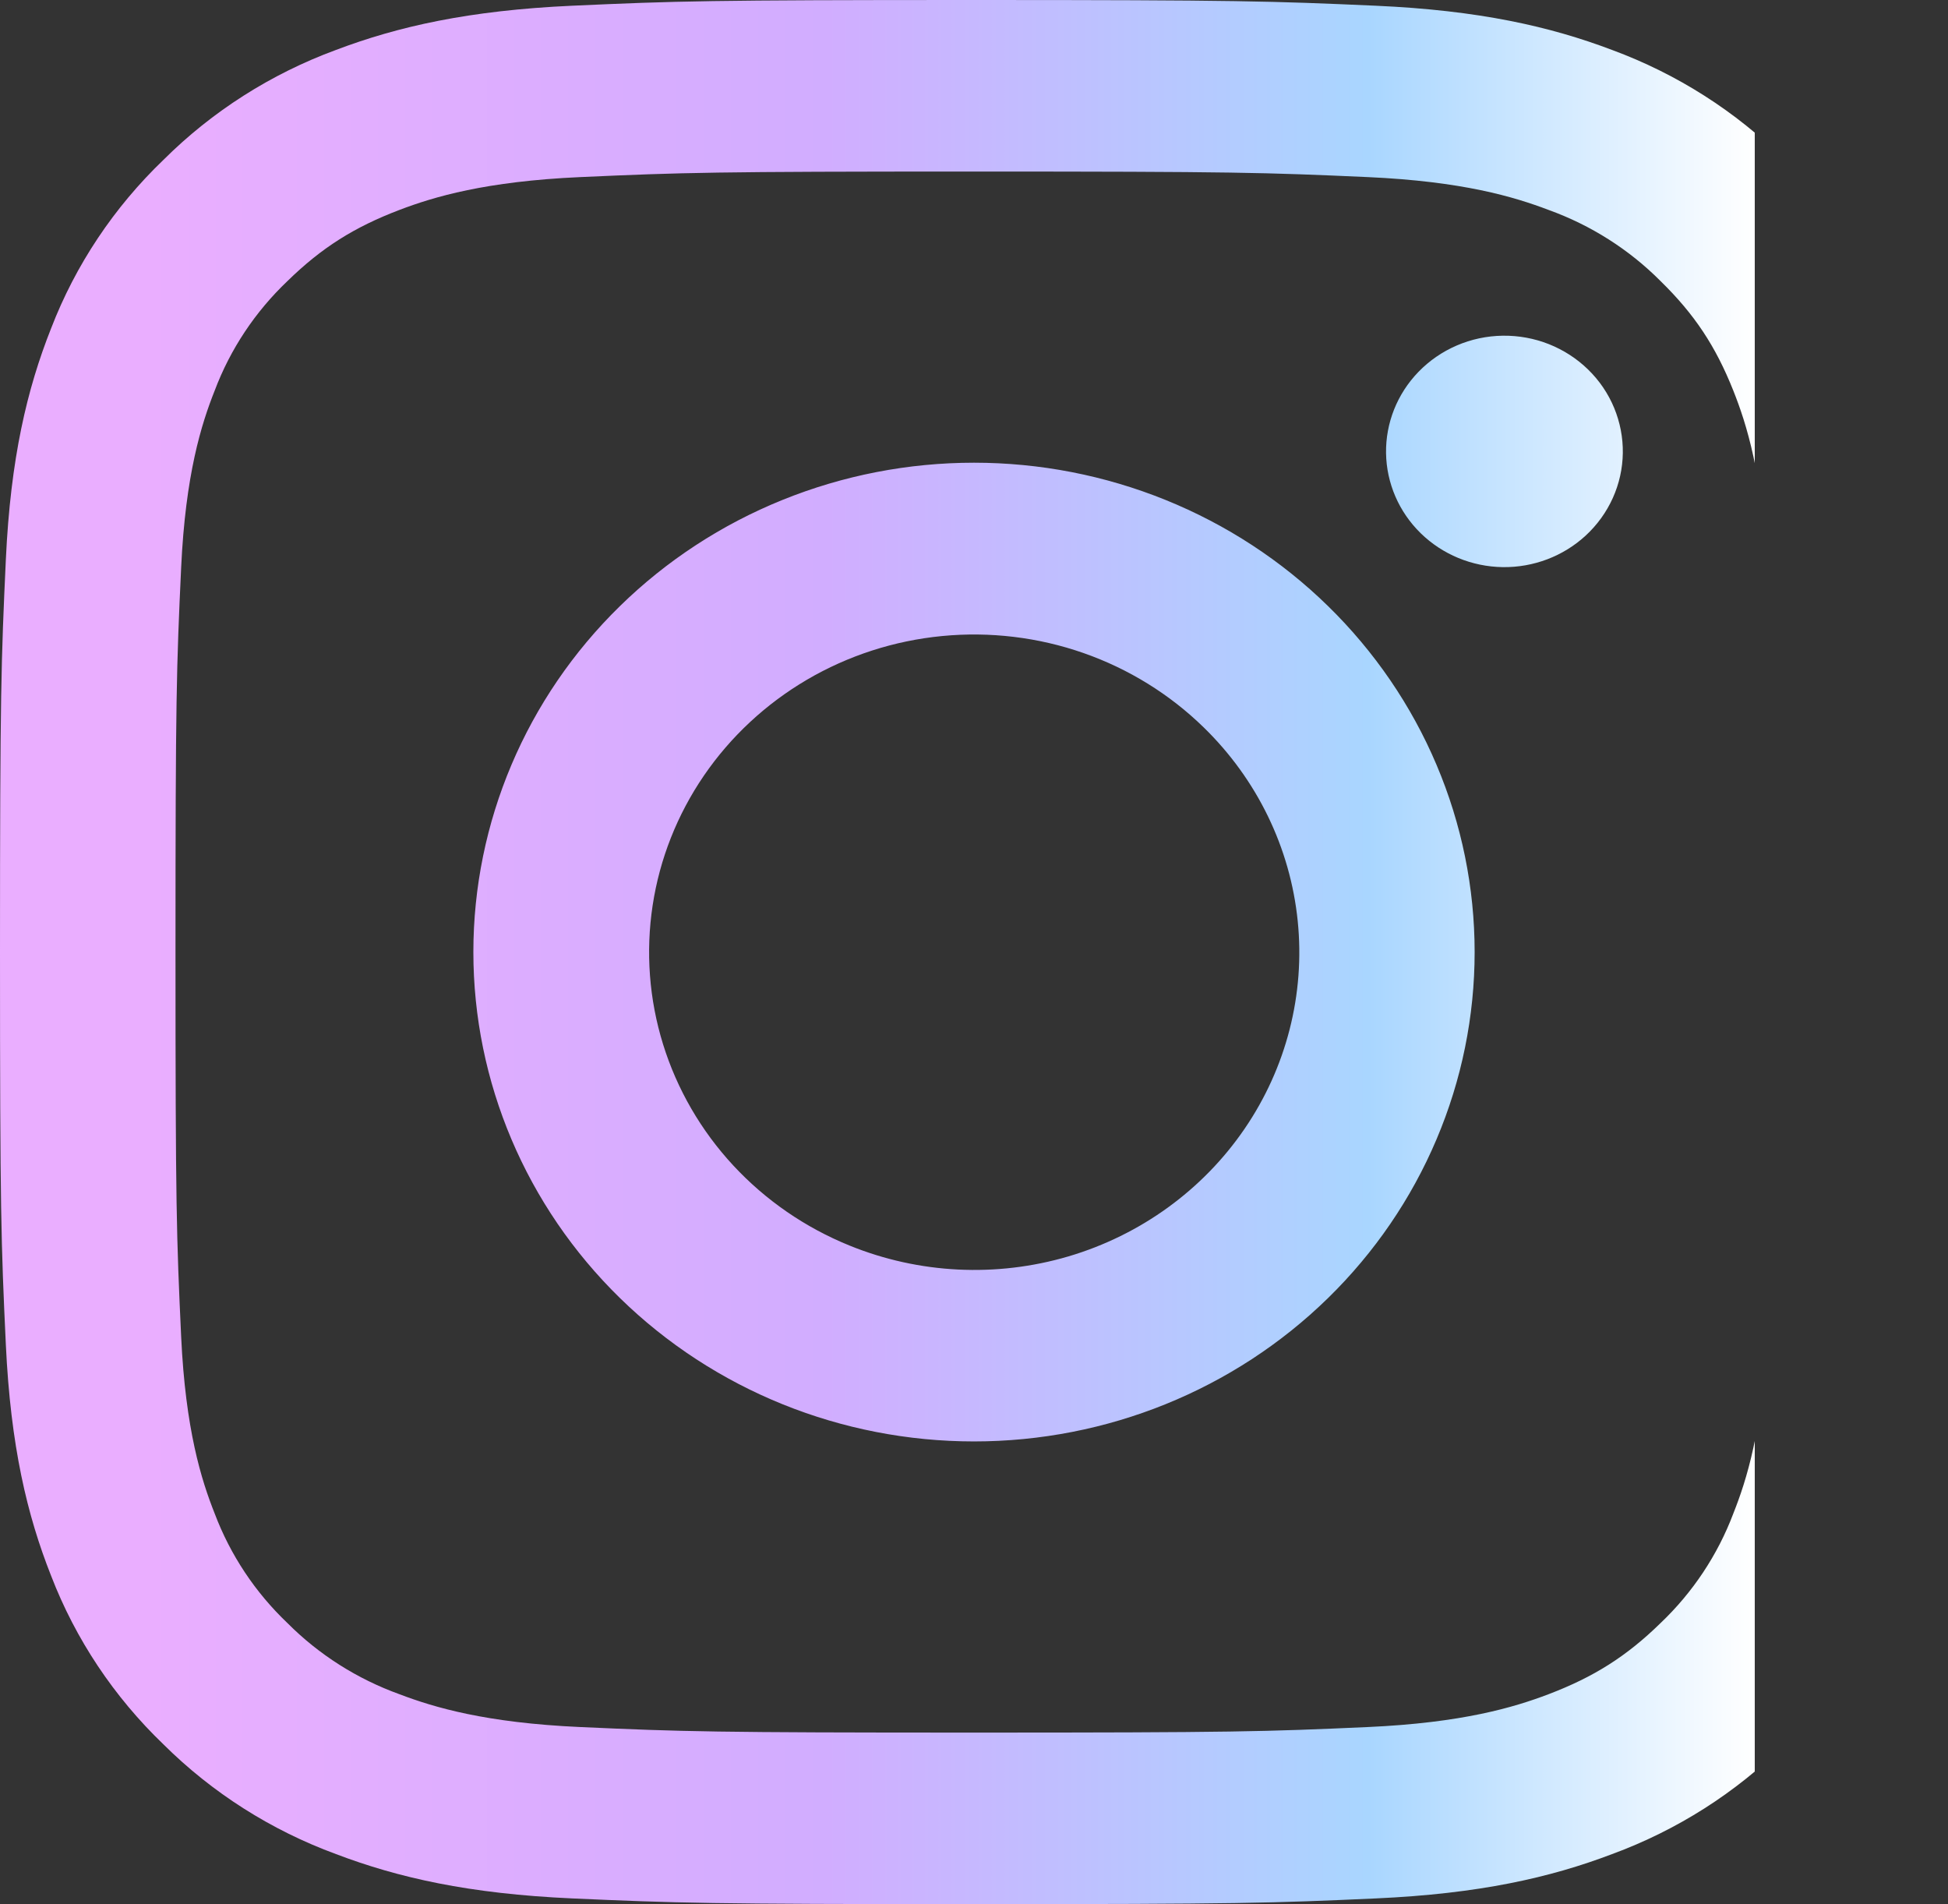 <svg width="44" height="43" viewBox="0 0 44 43" fill="none" xmlns="http://www.w3.org/2000/svg">
<rect x="0" y="0" width="44" height="43" fill="#333333" stroke="none"/>
<path fill-rule="evenodd" clip-rule="evenodd" d="M12.93 0.129C15.276 0.023 16.024 0 22 0C27.976 0 28.724 0.025 31.068 0.129C33.412 0.233 35.012 0.598 36.412 1.128C37.878 1.669 39.208 2.515 40.308 3.61C41.428 4.683 42.292 5.981 42.844 7.416C43.388 8.784 43.76 10.347 43.868 12.634C43.976 14.931 44 15.662 44 21.5C44 27.34 43.974 28.071 43.868 30.364C43.762 32.651 43.388 34.214 42.844 35.583C42.292 37.017 41.427 38.317 40.308 39.392C39.208 40.486 37.878 41.331 36.412 41.87C35.012 42.402 33.412 42.766 31.072 42.871C28.724 42.977 27.976 43 22 43C16.024 43 15.276 42.975 12.93 42.871C10.59 42.767 8.99 42.402 7.59 41.87C6.122 41.331 4.792 40.485 3.692 39.392C2.573 38.318 1.707 37.019 1.154 35.584C0.612 34.216 0.24 32.653 0.132 30.366C0.024 28.069 0 27.338 0 21.5C0 15.66 0.026 14.929 0.132 12.638C0.238 10.347 0.612 8.784 1.154 7.416C1.707 5.981 2.574 4.682 3.694 3.608C4.792 2.515 6.121 1.668 7.588 1.128C8.988 0.598 10.588 0.235 12.928 0.129H12.93ZM30.89 3.999C28.57 3.895 27.874 3.874 22 3.874C16.126 3.874 15.43 3.895 13.11 3.999C10.964 4.095 9.8 4.445 9.024 4.74C7.998 5.131 7.264 5.594 6.494 6.346C5.764 7.04 5.202 7.885 4.85 8.819C4.548 9.577 4.19 10.715 4.092 12.812C3.986 15.079 3.964 15.759 3.964 21.5C3.964 27.241 3.986 27.921 4.092 30.188C4.19 32.285 4.548 33.423 4.85 34.181C5.202 35.113 5.764 35.96 6.494 36.654C7.204 37.367 8.07 37.916 9.024 38.26C9.8 38.555 10.964 38.905 13.11 39.001C15.43 39.105 16.124 39.126 22 39.126C27.876 39.126 28.57 39.105 30.89 39.001C33.036 38.905 34.2 38.555 34.976 38.26C36.002 37.869 36.736 37.406 37.506 36.654C38.236 35.96 38.798 35.113 39.15 34.181C39.452 33.423 39.81 32.285 39.908 30.188C40.014 27.921 40.036 27.241 40.036 21.5C40.036 15.759 40.014 15.079 39.908 12.812C39.81 10.715 39.452 9.577 39.15 8.819C38.75 7.816 38.276 7.099 37.506 6.346C36.796 5.633 35.931 5.084 34.976 4.74C34.2 4.445 33.036 4.095 30.89 3.999ZM19.19 28.128C20.759 28.766 22.507 28.852 24.134 28.372C25.761 27.891 27.167 26.873 28.111 25.492C29.056 24.11 29.48 22.452 29.312 20.799C29.144 19.145 28.394 17.601 27.19 16.428C26.422 15.678 25.494 15.104 24.473 14.747C23.451 14.39 22.361 14.259 21.281 14.363C20.201 14.467 19.158 14.804 18.228 15.349C17.297 15.895 16.502 16.635 15.899 17.516C15.296 18.398 14.9 19.399 14.741 20.448C14.582 21.497 14.662 22.568 14.977 23.583C15.292 24.597 15.833 25.532 16.561 26.317C17.29 27.103 18.188 27.722 19.19 28.128ZM14.004 13.686C15.054 12.659 16.301 11.845 17.673 11.29C19.045 10.735 20.515 10.449 22 10.449C23.485 10.449 24.955 10.735 26.327 11.29C27.699 11.845 28.946 12.659 29.996 13.686C31.046 14.712 31.879 15.93 32.447 17.271C33.016 18.612 33.308 20.049 33.308 21.5C33.308 22.951 33.016 24.388 32.447 25.729C31.879 27.07 31.046 28.288 29.996 29.314C27.875 31.387 24.999 32.551 22 32.551C19.001 32.551 16.125 31.387 14.004 29.314C11.883 27.242 10.692 24.431 10.692 21.5C10.692 18.569 11.883 15.758 14.004 13.686ZM35.816 12.095C36.076 11.855 36.285 11.566 36.429 11.246C36.573 10.926 36.65 10.582 36.655 10.232C36.66 9.882 36.593 9.535 36.459 9.211C36.325 8.887 36.125 8.593 35.872 8.346C35.619 8.099 35.318 7.904 34.986 7.772C34.655 7.641 34.3 7.576 33.942 7.581C33.584 7.586 33.231 7.661 32.904 7.802C32.577 7.943 32.282 8.146 32.036 8.401C31.559 8.895 31.297 9.552 31.307 10.232C31.317 10.912 31.598 11.561 32.09 12.042C32.582 12.522 33.246 12.797 33.942 12.807C34.638 12.817 35.31 12.561 35.816 12.095Z" fill="url(#paint0_linear_46_517)"/>
<defs>
<linearGradient id="paint0_linear_46_517" x1="3.342" y1="21.5" x2="39.631" y2="21.5" gradientUnits="userSpaceOnUse">
<stop stop-color="#EAAEFF"/>
<stop offset="0.422" stop-color="#D1ADFF"/>
<stop offset="0.76" stop-color="#A9D6FF"/>
<stop offset="1" stop-color="white"/>
<stop offset="1" stop-color="white" stop-opacity="0"/>
</linearGradient>
</defs>
</svg>
